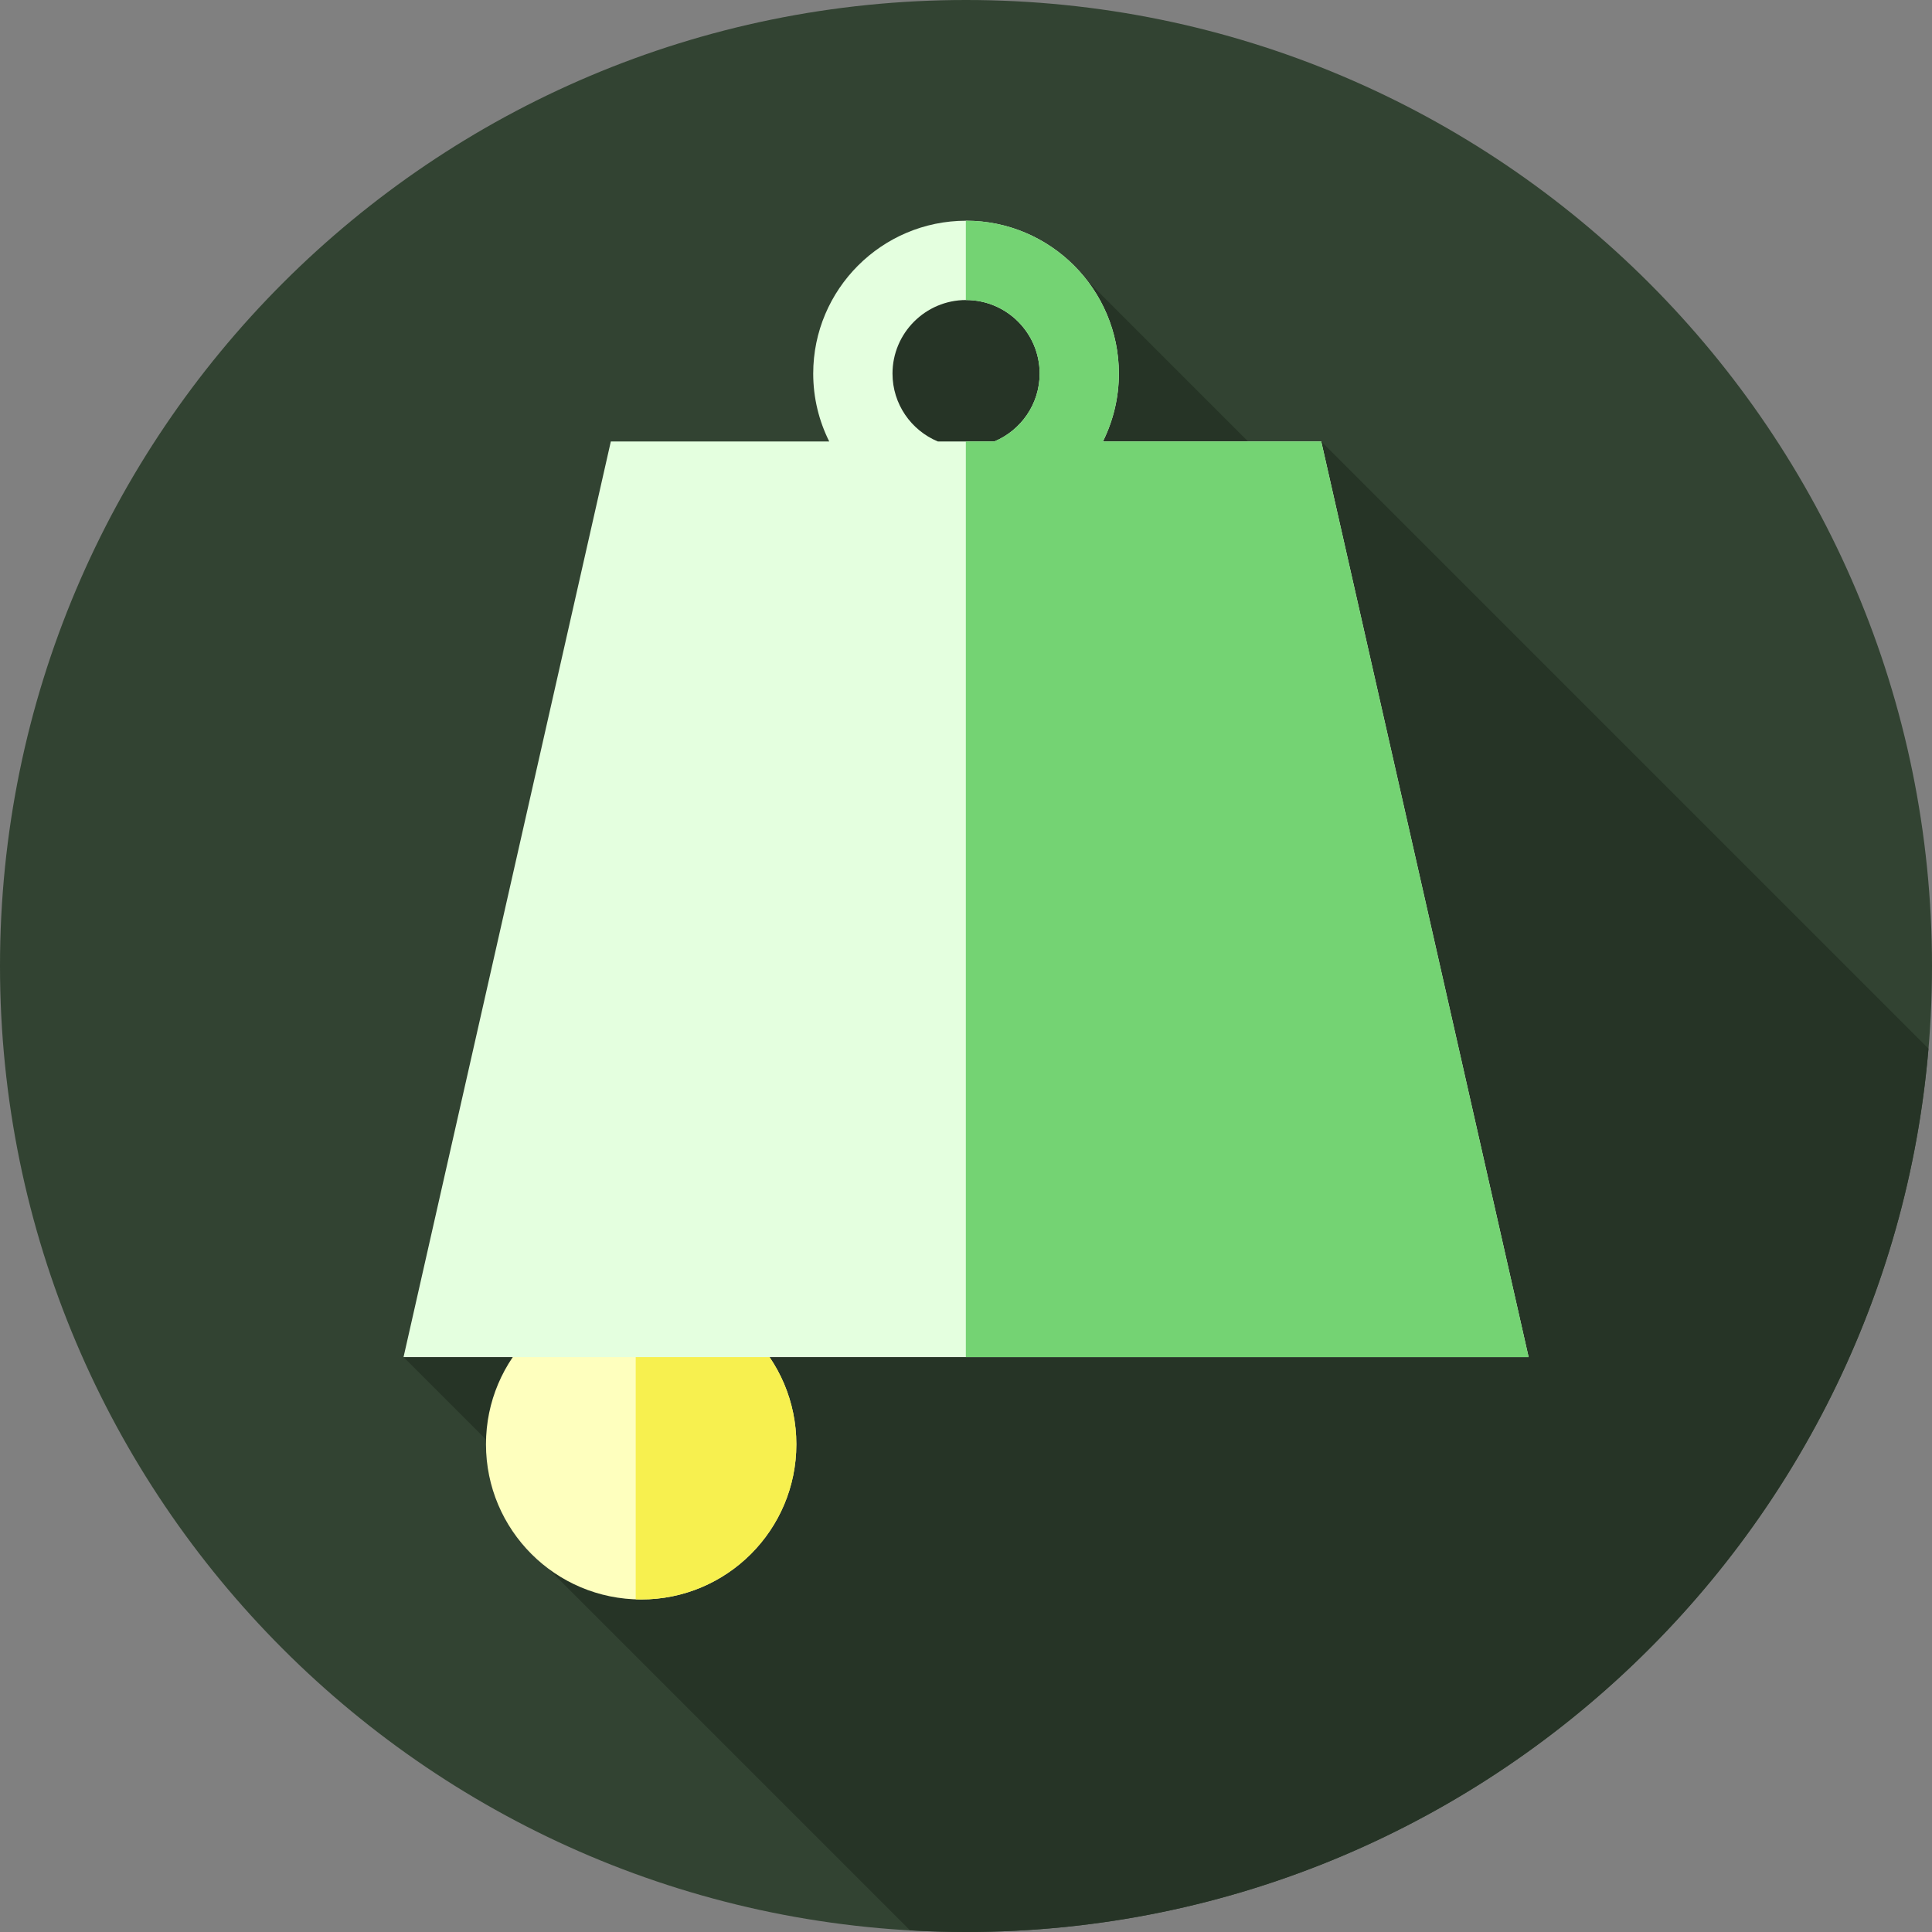 <svg width="24" height="24" viewBox="0 0 24 24" fill="none" xmlns="http://www.w3.org/2000/svg">
<rect x="0" y="0" width="24" height="24" fill="#808080" stroke="none"/>
<path d="M12 24C18.627 24 24 18.627 24 12C24 5.373 18.627 0 12 0C5.373 0 0 5.373 0 12C0 18.627 5.373 24 12 24Z" fill="#324332"/>
<path d="M23.956 13.027L16.413 5.484L16.069 6.049L13.505 3.485L11.329 3.609L5.013 16.858L6.897 18.742L6.431 19.106L11.304 23.979C11.534 23.992 11.767 24 12.001 24C18.282 24 23.435 19.174 23.956 13.027Z" fill="#263426"/>
<path d="M7.965 19.869C9.029 19.869 9.892 19.006 9.892 17.941C9.892 16.877 9.029 16.014 7.965 16.014C6.9 16.014 6.037 16.877 6.037 17.941C6.037 19.006 6.9 19.869 7.965 19.869Z" fill="#FEFFBE"/>
<path d="M7.966 16.014C7.943 16.014 7.92 16.015 7.897 16.016V19.867C7.92 19.868 7.943 19.869 7.966 19.869C9.03 19.869 9.893 19.006 9.893 17.942C9.893 16.877 9.03 16.014 7.966 16.014Z" fill="#F7F04F"/>
<path d="M16.413 5.484H13.701C13.827 5.23 13.899 4.944 13.899 4.641C13.899 3.594 13.047 2.742 12.001 2.742C10.954 2.742 10.102 3.594 10.102 4.641C10.102 4.944 10.174 5.23 10.301 5.484H7.588L5.013 16.858H18.989L16.413 5.484ZM11.087 4.641C11.087 4.137 11.497 3.727 12.001 3.727C12.505 3.727 12.915 4.137 12.915 4.641C12.915 5.02 12.682 5.346 12.352 5.484H11.65C11.319 5.346 11.087 5.02 11.087 4.641Z" fill="#E4FFDF"/>
<path d="M16.413 5.484H13.701C13.827 5.23 13.899 4.944 13.899 4.641C13.899 3.594 13.047 2.742 12.001 2.742C12 2.742 11.999 2.742 11.998 2.742V3.727C11.999 3.727 12 3.727 12.001 3.727C12.505 3.727 12.915 4.137 12.915 4.641C12.915 5.02 12.682 5.346 12.352 5.484H11.998V16.858H18.989L16.413 5.484Z" fill="#74D373"/>
</svg>

